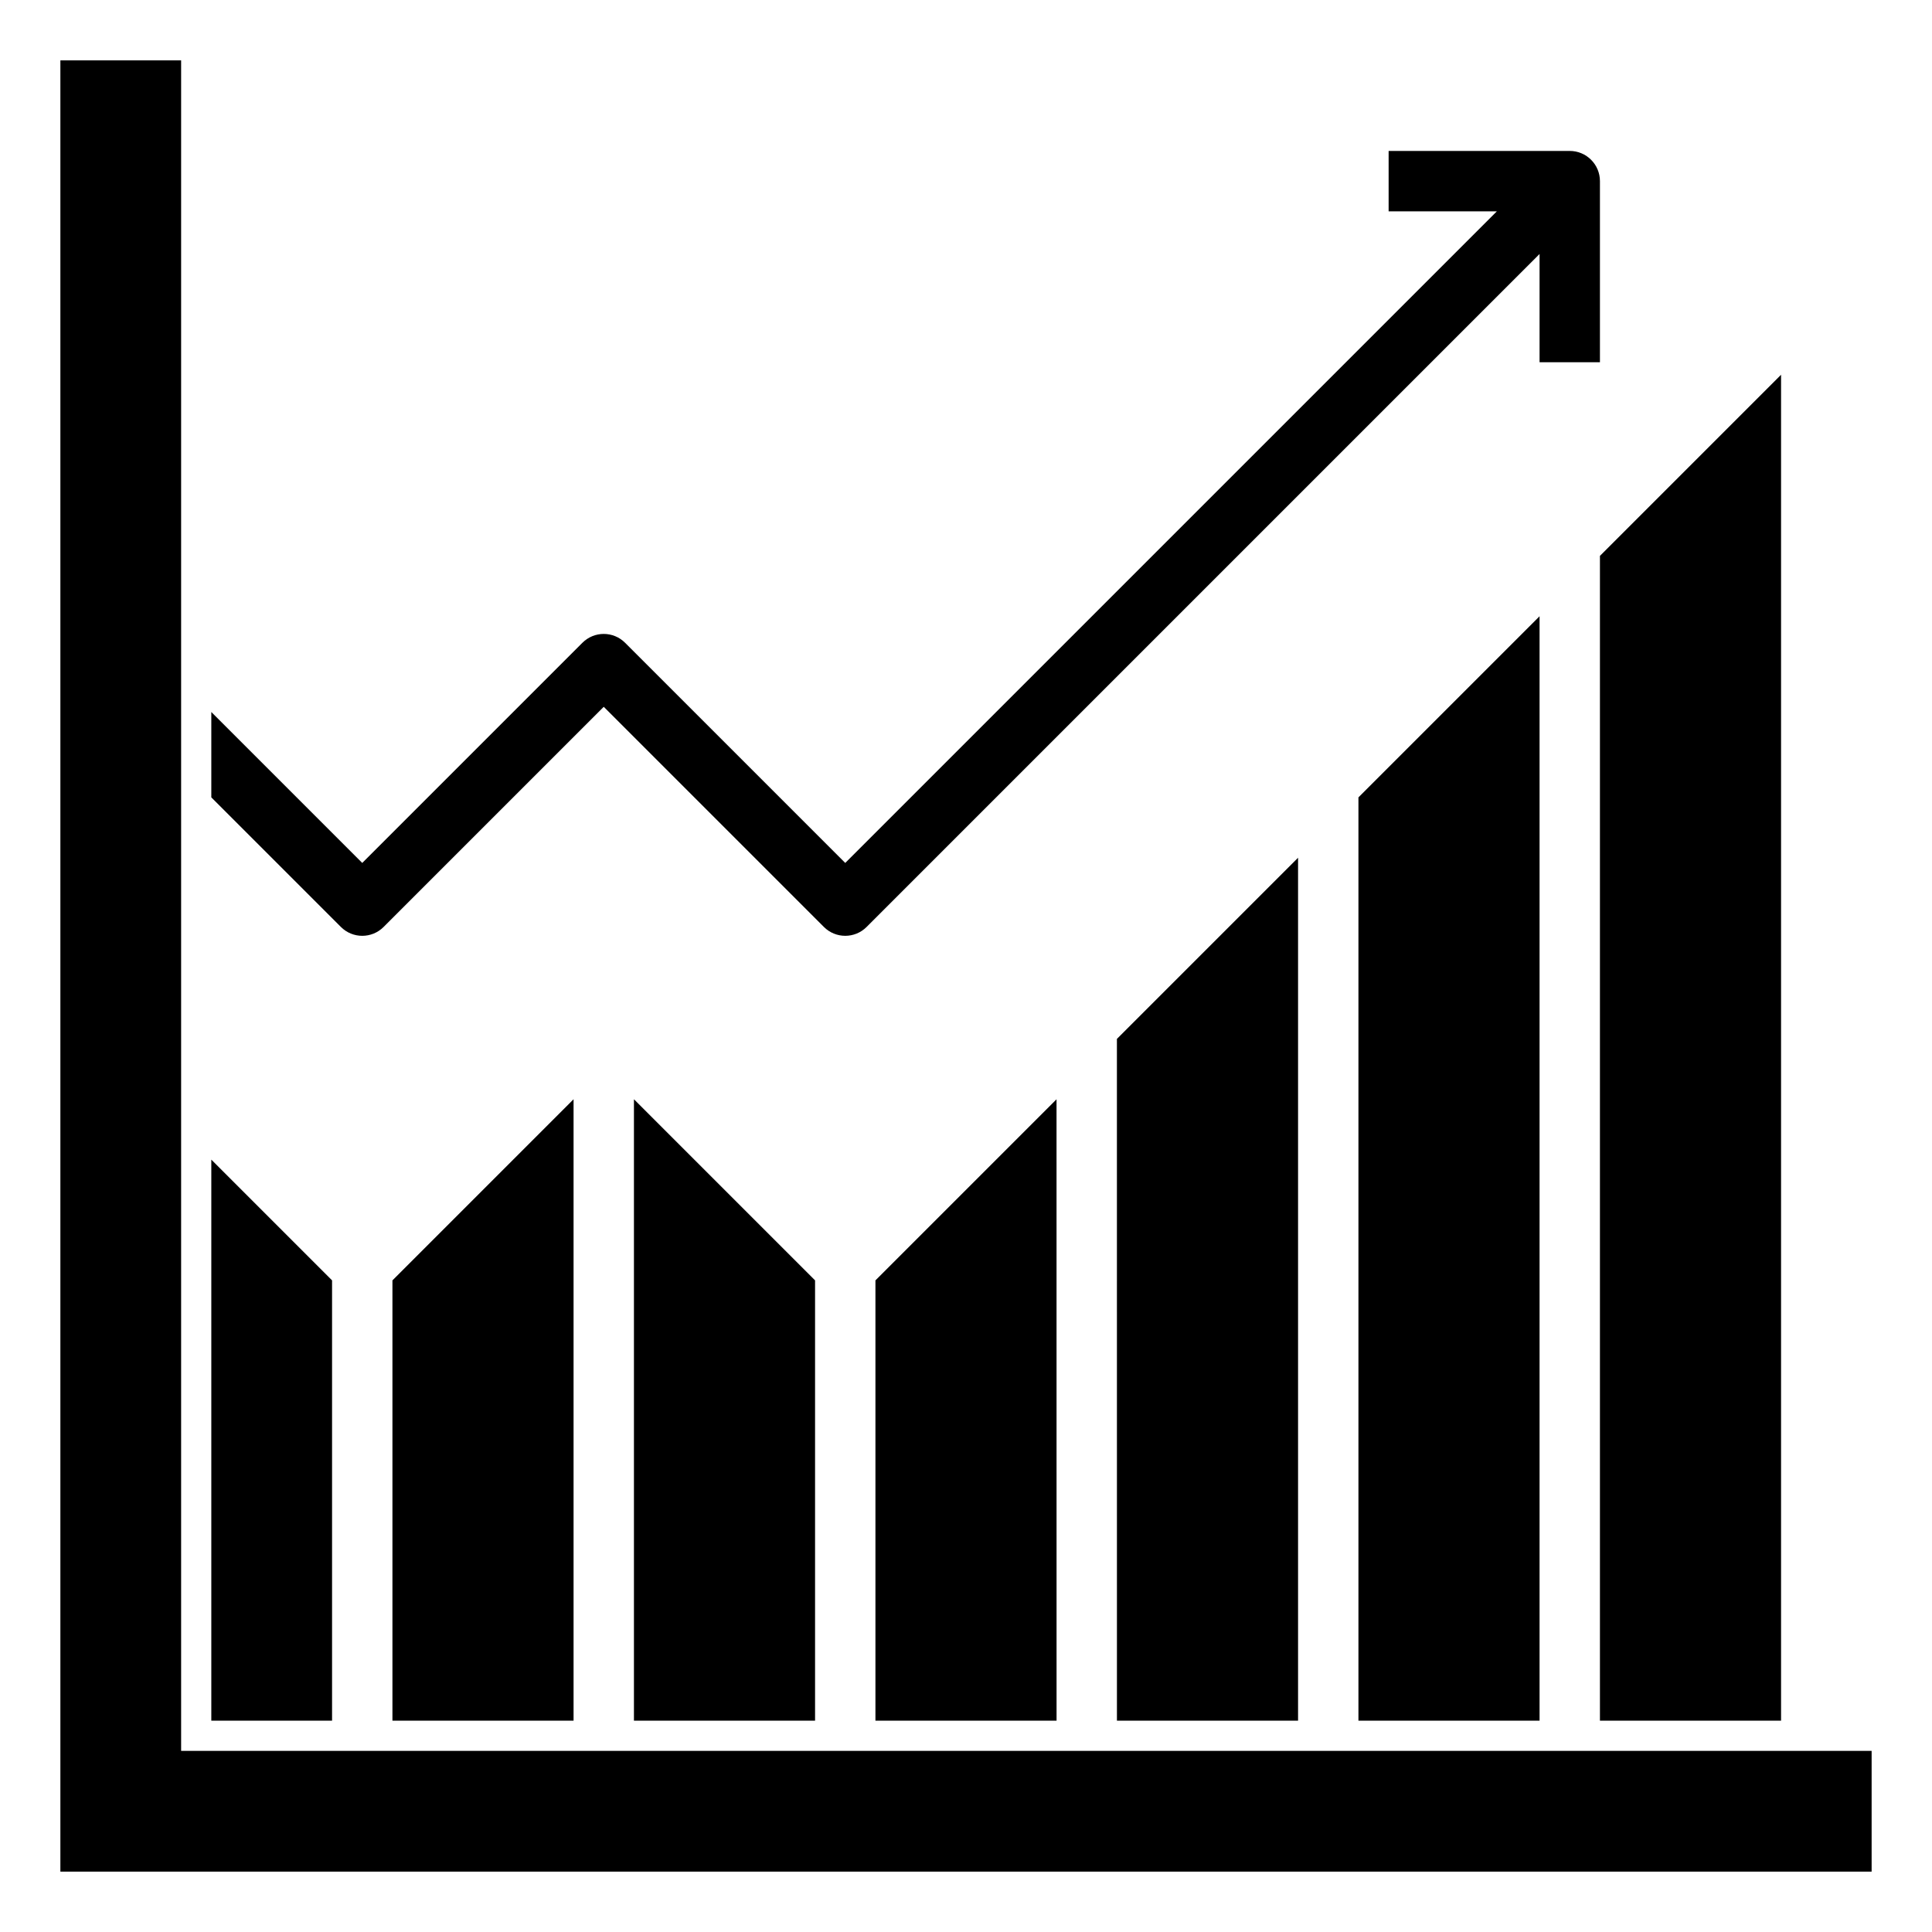 <?xml version="1.0" encoding="utf-8"?>
<!-- Generator: Adobe Illustrator 26.0.2, SVG Export Plug-In . SVG Version: 6.00 Build 0)  -->
<svg version="1.1" id="Layer_3" xmlns="http://www.w3.org/2000/svg" xmlns:xlink="http://www.w3.org/1999/xlink" x="0px" y="0px"
	 viewBox="0 0 64 64" style="enable-background:new 0 0 64 64;" xml:space="preserve">
<g>
	<path d="M59,57h-6V18.414l6-6V57z M13,42.414l6-6V57h-6V42.414z M21,36.414l6,6V57h-6V36.414z M29,42.414l5.999-5.999L35,57h-6
		V42.414z M37,57l-0.001-22.585L43,28.414V57H37z M45,26.414l6-6V57h-6V26.414z M11,42.414V57H7V38.414L11,42.414z"/>
	<g>
		<path d="M11.293,30.707c0.391,0.391,1.023,0.391,1.414,0L20,23.414l7.293,7.293C27.488,30.902,27.744,31,28,31
			s0.512-0.098,0.707-0.293L51,8.414V12h2V6c0-0.552-0.448-1-1-1h-6v2h3.586L28,28.586l-7.293-7.293
			c-0.391-0.391-1.023-0.391-1.414,0L12,28.586l-5-5v2.828L11.293,30.707z"/>
	</g>
	<polygon points="6,2 2,2 2,62 62,62 62,58 6,58 	"/>
</g>
</svg>

